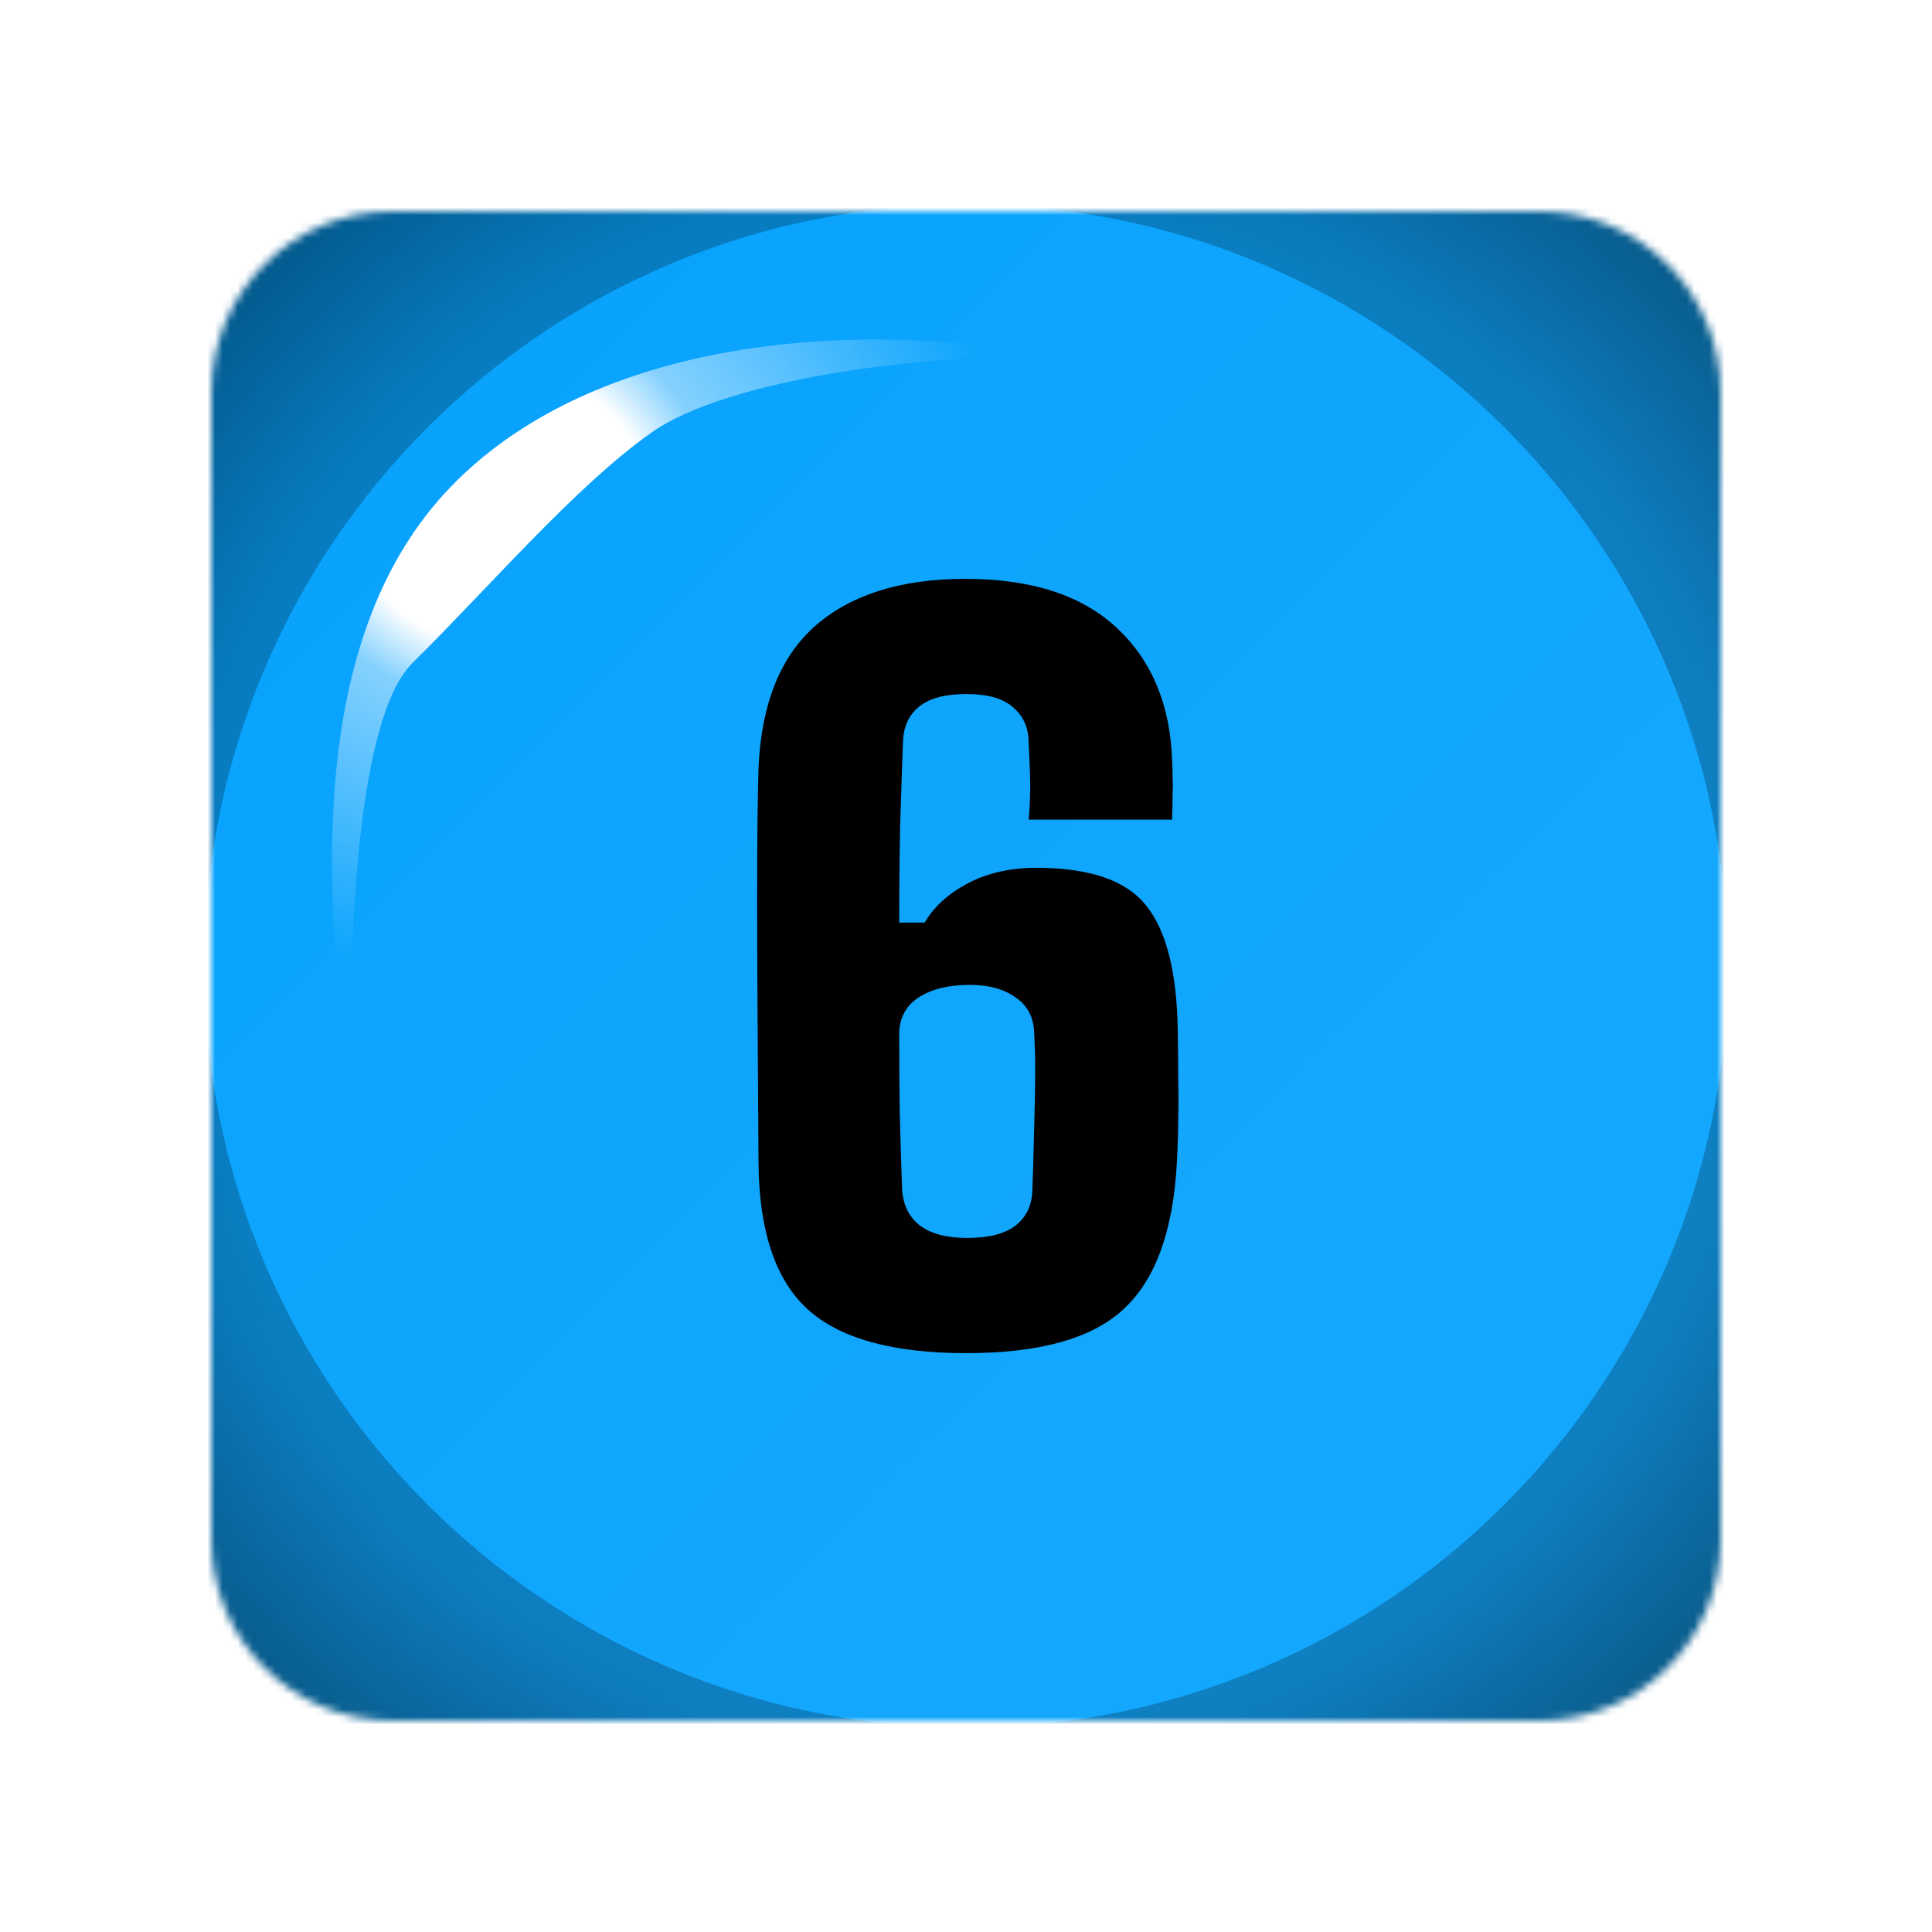 <svg width="256" height="256" viewBox="0 0 256 256" fill="none" xmlns="http://www.w3.org/2000/svg">
<desc>
  wrpg-online.com SWRPG Dice Asset
  Created by: Joshua Ziggas
  Source: https://github.com/swrpg-online/art
  License: CC BY-NC-SA 4.0
</desc><mask id="mask0_112_28564" style="mask-type:alpha" maskUnits="userSpaceOnUse" x="28" y="28" width="200" height="200">
<path d="M28 52C28 38.745 38.745 28 52 28H128H204C217.255 28 228 38.745 228 52V128V204C228 217.255 217.255 228 204 228H128H52C38.745 228 28 217.255 28 204V128V52Z" fill="#7EBCD8"/>
</mask>
<g mask="url(#mask0_112_28564)">
<rect width="256" height="256" fill="#06A2FD"/>
<g style="mix-blend-mode:plus-lighter">
<rect x="28" y="28" width="200" height="200" fill="url(#paint0_linear_112_28564)"/>
</g>
<g filter="url(#filter0_f_112_28564)">
<path fill-rule="evenodd" clip-rule="evenodd" d="M239 17H17V239H239V17ZM128 228.909C183.731 228.909 228.909 183.731 228.909 128C228.909 72.269 183.731 27.091 128 27.091C72.269 27.091 27.091 72.269 27.091 128C27.091 183.731 72.269 228.909 128 228.909Z" fill="url(#paint1_angular_112_28564)"/>
</g>
</g>
<path d="M128.035 179.299C118.275 179.299 111.268 177.36 107.014 173.481C102.76 169.602 100.591 163.158 100.508 154.15C100.466 147.101 100.425 140.637 100.383 134.756C100.341 128.875 100.32 123.662 100.32 119.116C100.32 114.569 100.341 110.837 100.383 107.917C100.425 104.956 100.466 102.891 100.508 101.724C100.883 93.215 103.428 86.918 108.14 82.83C112.895 78.743 119.485 76.699 127.91 76.699C136.668 76.699 143.362 78.868 147.992 83.206C152.621 87.543 155.061 93.382 155.311 100.723C155.353 101.598 155.374 102.37 155.374 103.037C155.416 103.705 155.416 104.455 155.374 105.29C155.374 106.124 155.353 107.229 155.311 108.605H136.293C136.418 107.271 136.481 106.186 136.481 105.352C136.522 104.476 136.522 103.538 136.481 102.537C136.439 101.494 136.376 100.055 136.293 98.22C136.251 96.343 135.563 94.842 134.228 93.716C132.935 92.548 130.871 91.964 128.035 91.964C125.282 91.964 123.218 92.506 121.841 93.591C120.465 94.675 119.735 96.218 119.652 98.22C119.527 101.598 119.401 105.331 119.276 109.419C119.193 113.464 119.151 117.739 119.151 122.244H122.529C123.739 120.158 125.637 118.427 128.223 117.051C130.85 115.675 133.874 114.987 137.294 114.987C144.384 114.987 149.243 116.655 151.871 119.991C154.54 123.286 155.937 128.792 156.062 136.508C156.104 139.135 156.125 141.304 156.125 143.014C156.166 144.724 156.166 146.413 156.125 148.081C156.125 149.708 156.062 151.731 155.937 154.15C155.437 163.158 153.08 169.602 148.868 173.481C144.697 177.36 137.753 179.299 128.035 179.299ZM128.16 164.034C130.996 164.034 133.123 163.492 134.541 162.408C136.001 161.282 136.752 159.697 136.793 157.653C136.877 155.443 136.939 153.441 136.981 151.647C137.023 149.812 137.064 148.081 137.106 146.455C137.148 144.828 137.169 143.243 137.169 141.7C137.169 140.157 137.127 138.593 137.044 137.008C137.002 134.881 136.189 133.275 134.604 132.191C133.061 131.065 131.038 130.502 128.535 130.502C125.741 130.502 123.489 131.044 121.779 132.128C120.11 133.213 119.235 134.756 119.151 136.758C119.151 140.136 119.172 143.556 119.214 147.018C119.297 150.479 119.401 153.941 119.527 157.403C119.61 159.53 120.382 161.177 121.841 162.345C123.301 163.471 125.407 164.034 128.16 164.034Z" fill="black"/>
<g filter="url(#filter1_f_112_28564)">
<path d="M54.682 87.817C46.626 95.764 46.05 129.917 46.77 146C42.236 116.37 41.274 83.657 59.718 64.519C77.813 45.742 110.789 41.697 141 47.373C123.017 46.664 96.402 50.212 86.332 57.307C76.262 64.402 64.753 77.884 54.682 87.817Z" fill="url(#paint2_radial_112_28564)"/>
</g>
<defs>
<filter id="filter0_f_112_28564" x="1.318" y="1.318" width="253.364" height="253.364" filterUnits="userSpaceOnUse" color-interpolation-filters="sRGB">
<feFlood flood-opacity="0" result="BackgroundImageFix"/>
<feBlend mode="normal" in="SourceGraphic" in2="BackgroundImageFix" result="shape"/>
<feGaussianBlur stdDeviation="7.841" result="effect1_foregroundBlur_112_28564"/>
</filter>
<filter id="filter1_f_112_28564" x="38.318" y="39.318" width="108.364" height="112.364" filterUnits="userSpaceOnUse" color-interpolation-filters="sRGB">
<feFlood flood-opacity="0" result="BackgroundImageFix"/>
<feBlend mode="normal" in="SourceGraphic" in2="BackgroundImageFix" result="shape"/>
<feGaussianBlur stdDeviation="2.841" result="effect1_foregroundBlur_112_28564"/>
</filter>
<linearGradient id="paint0_linear_112_28564" x1="28" y1="28" x2="228" y2="228" gradientUnits="userSpaceOnUse">
<stop stop-color="white" stop-opacity="0"/>
<stop offset="0.655" stop-color="white" stop-opacity="0.05"/>
</linearGradient>
<radialGradient id="paint1_angular_112_28564" cx="0" cy="0" r="1" gradientUnits="userSpaceOnUse" gradientTransform="translate(128 128) rotate(45) scale(141.588)">
<stop stop-opacity="0.5"/>
<stop offset="0.253" stop-opacity="0.35"/>
<stop offset="0.503" stop-opacity="0.15"/>
<stop offset="0.753" stop-opacity="0.25"/>
<stop offset="1" stop-opacity="0.5"/>
</radialGradient>
<radialGradient id="paint2_radial_112_28564" cx="0" cy="0" r="1" gradientUnits="userSpaceOnUse" gradientTransform="translate(66.299 67.241) scale(67.616 63.185)">
<stop offset="0.29" stop-color="white"/>
<stop offset="0.415" stop-color="white" stop-opacity="0.5"/>
<stop offset="1" stop-color="white" stop-opacity="0"/>
</radialGradient>
</defs>
</svg>
